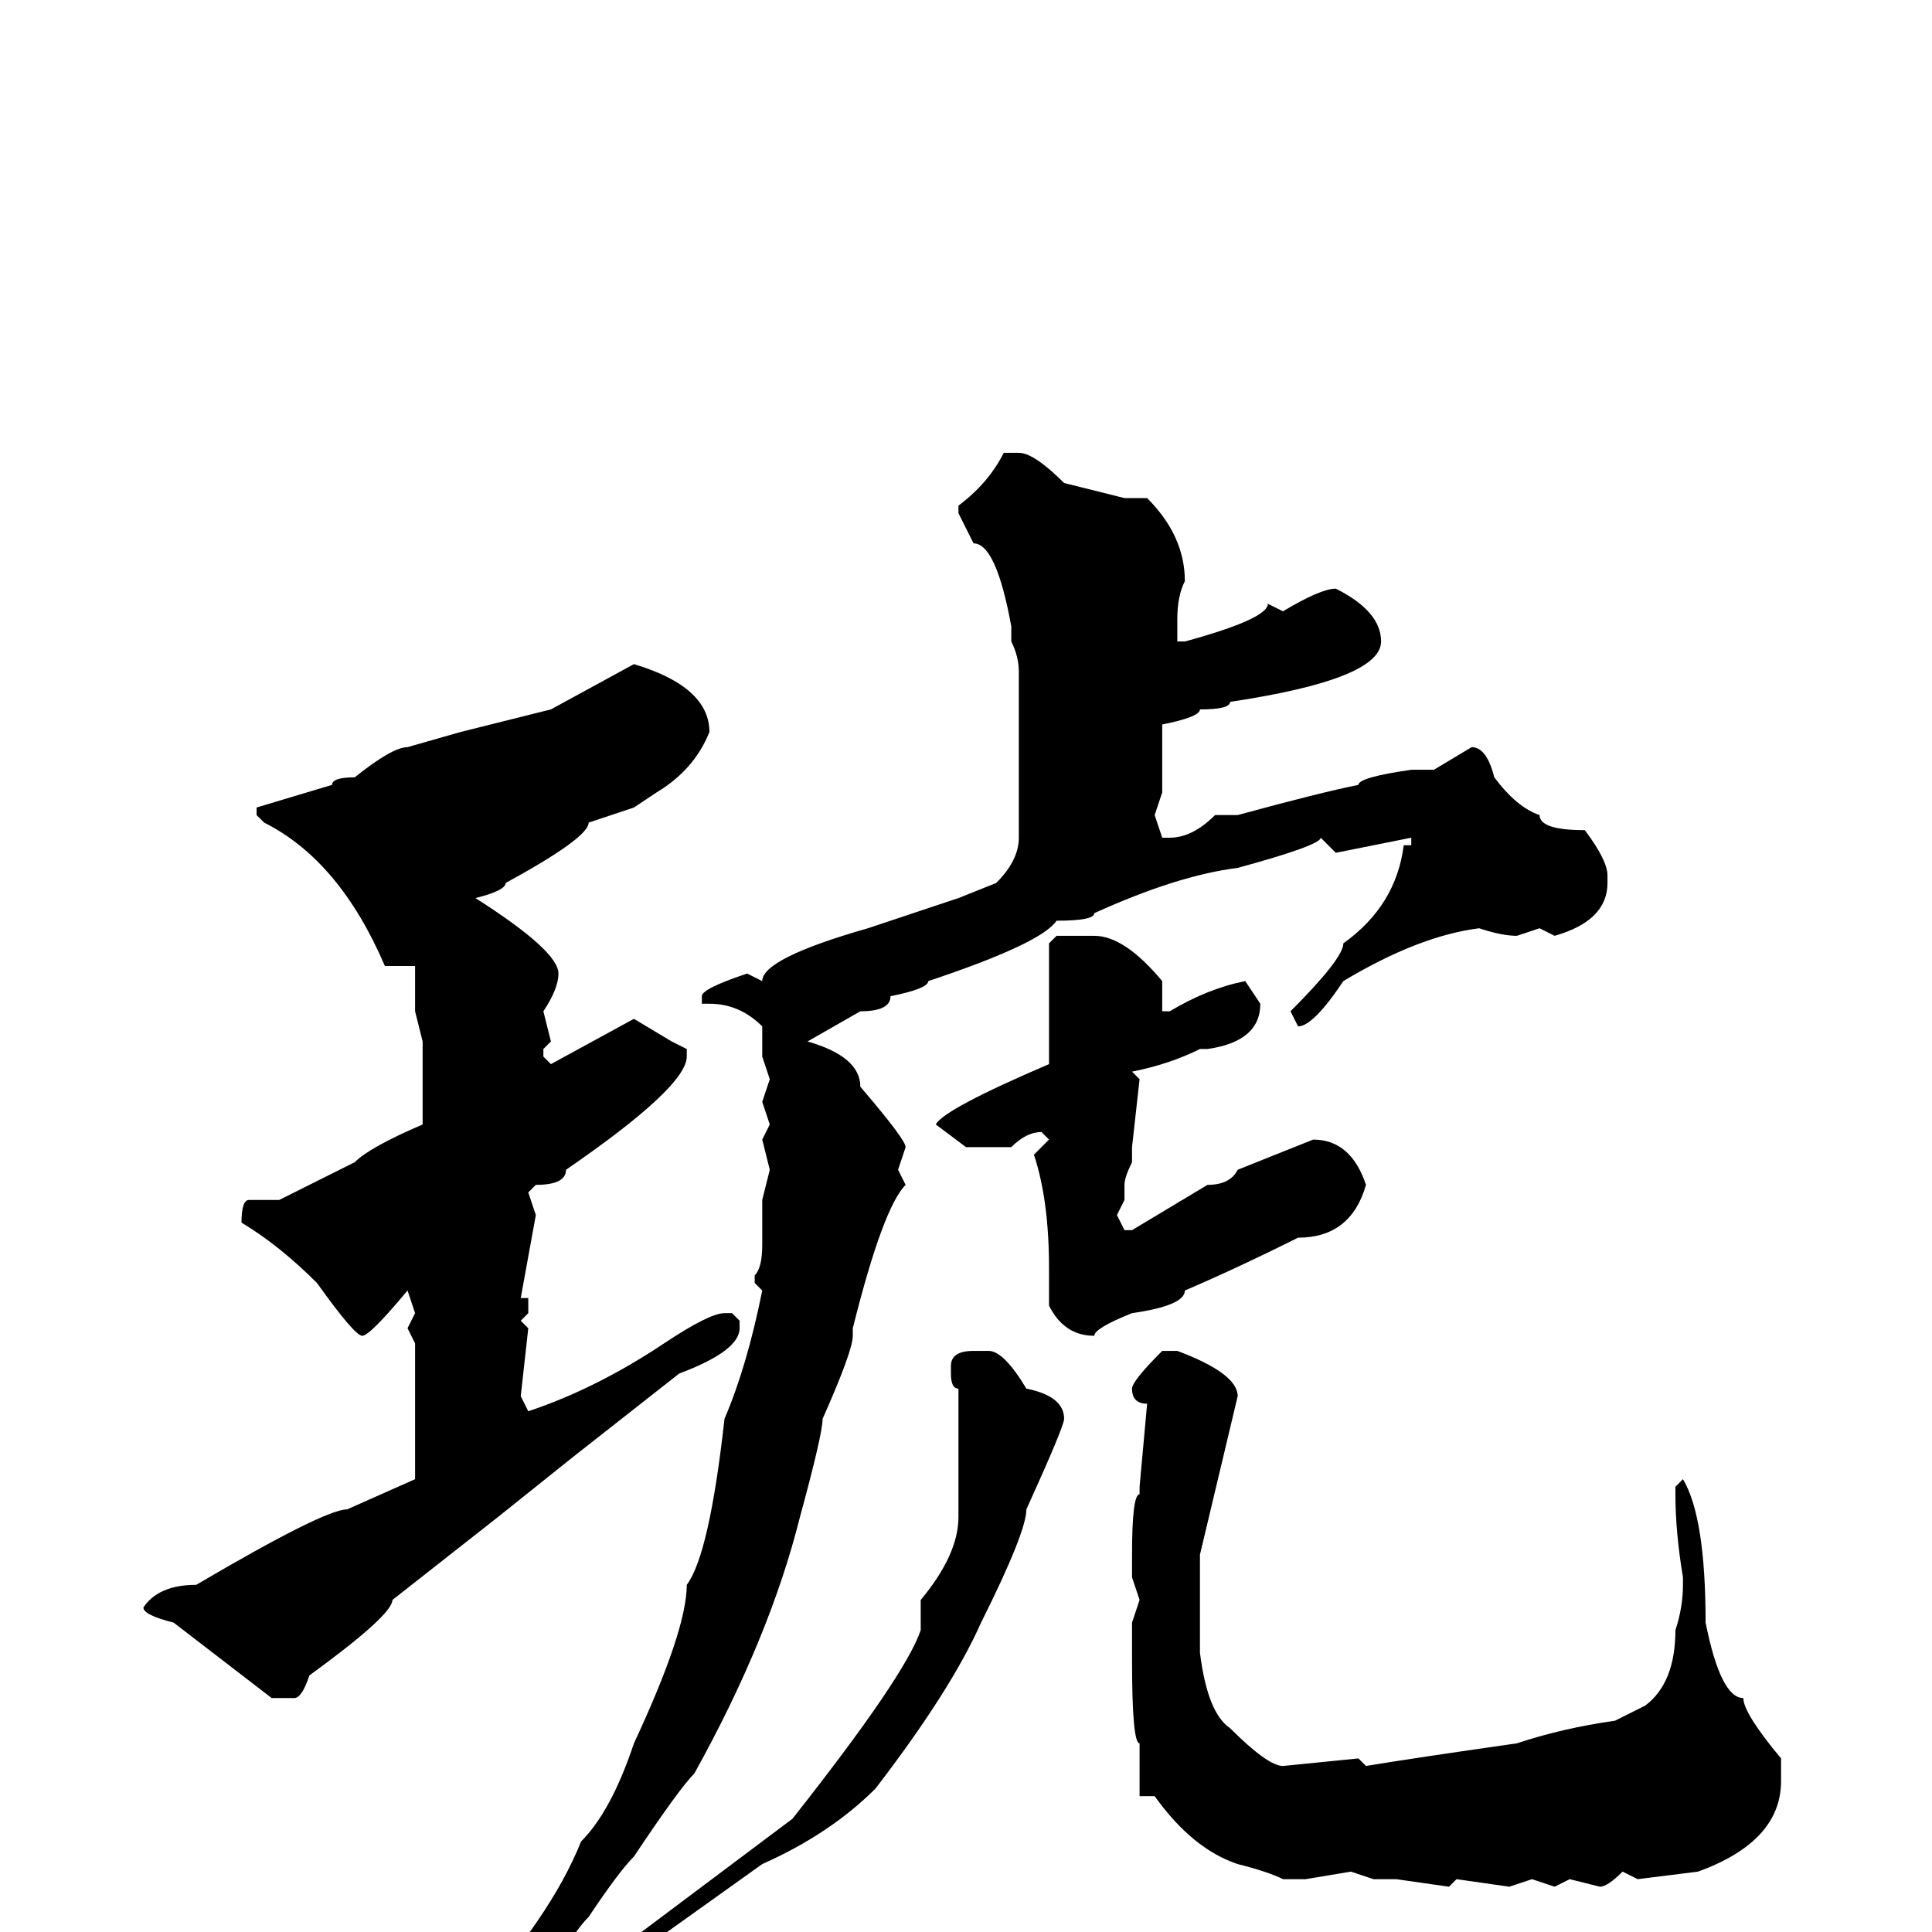 <svg xmlns="http://www.w3.org/2000/svg" viewBox="0 -256 256 256">
	<path fill="#000000" d="M135 -196Q137 -196 141 -192L149 -190H152Q157 -185 157 -179Q156 -177 156 -174V-171H157Q168 -174 168 -176L170 -175Q175 -178 177 -178Q183 -175 183 -171Q183 -166 163 -163Q163 -162 159 -162Q159 -161 154 -160V-153V-151L153 -148L154 -145H155Q158 -145 161 -148H164Q175 -151 180 -152Q180 -153 187 -154H190L195 -157Q197 -157 198 -153Q201 -149 204 -148Q204 -146 210 -146Q213 -142 213 -140V-139Q213 -134 206 -132L204 -133L201 -132Q199 -132 196 -133Q188 -132 178 -126Q174 -120 172 -120L171 -122Q178 -129 178 -131Q185 -136 186 -144H187V-145L177 -143L175 -145Q175 -144 164 -141Q156 -140 145 -135Q145 -134 140 -134Q138 -131 123 -126Q123 -125 118 -124Q118 -122 114 -122L107 -118Q114 -116 114 -112Q120 -105 120 -104L119 -101L120 -99Q117 -96 113 -80V-79Q113 -77 109 -68Q109 -66 106 -55Q102 -39 92 -21Q90 -19 84 -10Q82 -8 78 -2Q76 0 74 4Q73 4 60 16L56 20H54L53 19V18Q54 17 62 10Q73 -2 77 -12Q81 -16 84 -25Q91 -40 91 -46Q94 -50 96 -68Q99 -75 101 -85L100 -86V-87Q101 -88 101 -91V-97L102 -101L101 -105L102 -107L101 -110L102 -113L101 -116V-120Q98 -123 94 -123H93V-124Q93 -125 99 -127L101 -126Q101 -129 115 -133L127 -137L132 -139Q135 -142 135 -145V-152V-154V-155V-157V-163V-167Q135 -169 134 -171V-173Q132 -184 129 -184L127 -188V-189Q131 -192 133 -196ZM84 -168Q94 -165 94 -159Q92 -154 87 -151L84 -149L78 -147Q78 -145 67 -139Q67 -138 63 -137Q74 -130 74 -127Q74 -125 72 -122L73 -118L72 -117V-116L73 -115L84 -121L89 -118L91 -117V-116Q91 -112 75 -101Q75 -99 71 -99L70 -98L71 -95L69 -84H70V-82L69 -81L70 -80L69 -71L70 -69Q79 -72 88 -78Q94 -82 96 -82H97L98 -81V-80Q98 -77 90 -74L76 -63L66 -55L52 -44Q52 -42 41 -34Q40 -31 39 -31H36L23 -41Q19 -42 19 -43Q21 -46 26 -46Q43 -56 46 -56L55 -60V-78L54 -80L55 -82L54 -85Q49 -79 48 -79Q47 -79 42 -86Q37 -91 32 -94Q32 -97 33 -97H37Q41 -99 47 -102Q49 -104 56 -107V-108V-117V-118L55 -122V-125V-128H51Q45 -142 35 -147L34 -148V-149L44 -152Q44 -153 47 -153Q52 -157 54 -157L61 -159L73 -162ZM140 -132H145Q149 -132 154 -126V-122H155Q160 -125 165 -126L167 -123Q167 -118 160 -117H159Q155 -115 150 -114L151 -113L150 -104V-102Q149 -100 149 -99V-97L148 -95L149 -93H150L160 -99Q163 -99 164 -101L174 -105Q179 -105 181 -99Q179 -92 172 -92Q164 -88 157 -85Q157 -83 150 -82Q145 -80 145 -79Q141 -79 139 -83V-88Q139 -97 137 -103L139 -105L138 -106Q136 -106 134 -104H128L124 -107Q125 -109 139 -115V-131ZM129 -77H131Q133 -77 136 -72Q141 -71 141 -68Q141 -67 136 -56Q136 -53 130 -41Q126 -32 116 -19Q110 -13 101 -9L87 1H86L85 0L105 -15Q120 -34 122 -40V-44Q127 -50 127 -55V-58V-64V-67V-72Q126 -72 126 -74V-75Q126 -77 129 -77ZM154 -77H156Q164 -74 164 -71L159 -50V-43V-42V-39V-37Q160 -29 163 -27Q168 -22 170 -22L180 -23L181 -22Q187 -23 201 -25Q207 -27 214 -28L218 -30Q222 -33 222 -40Q223 -43 223 -46V-47Q222 -53 222 -58V-59L223 -60Q226 -55 226 -41Q228 -31 231 -31Q231 -29 236 -23V-20Q236 -12 225 -8L217 -7L215 -8Q213 -6 212 -6L208 -7L206 -6L203 -7L200 -6L193 -7L192 -6L185 -7H182L179 -8L173 -7H172H170Q168 -8 164 -9Q158 -11 153 -18H151V-21V-23V-25Q150 -25 150 -36V-40V-41L151 -44L150 -47V-48V-50Q150 -58 151 -58V-59L152 -70Q150 -70 150 -72Q150 -73 154 -77Z"/>
</svg>